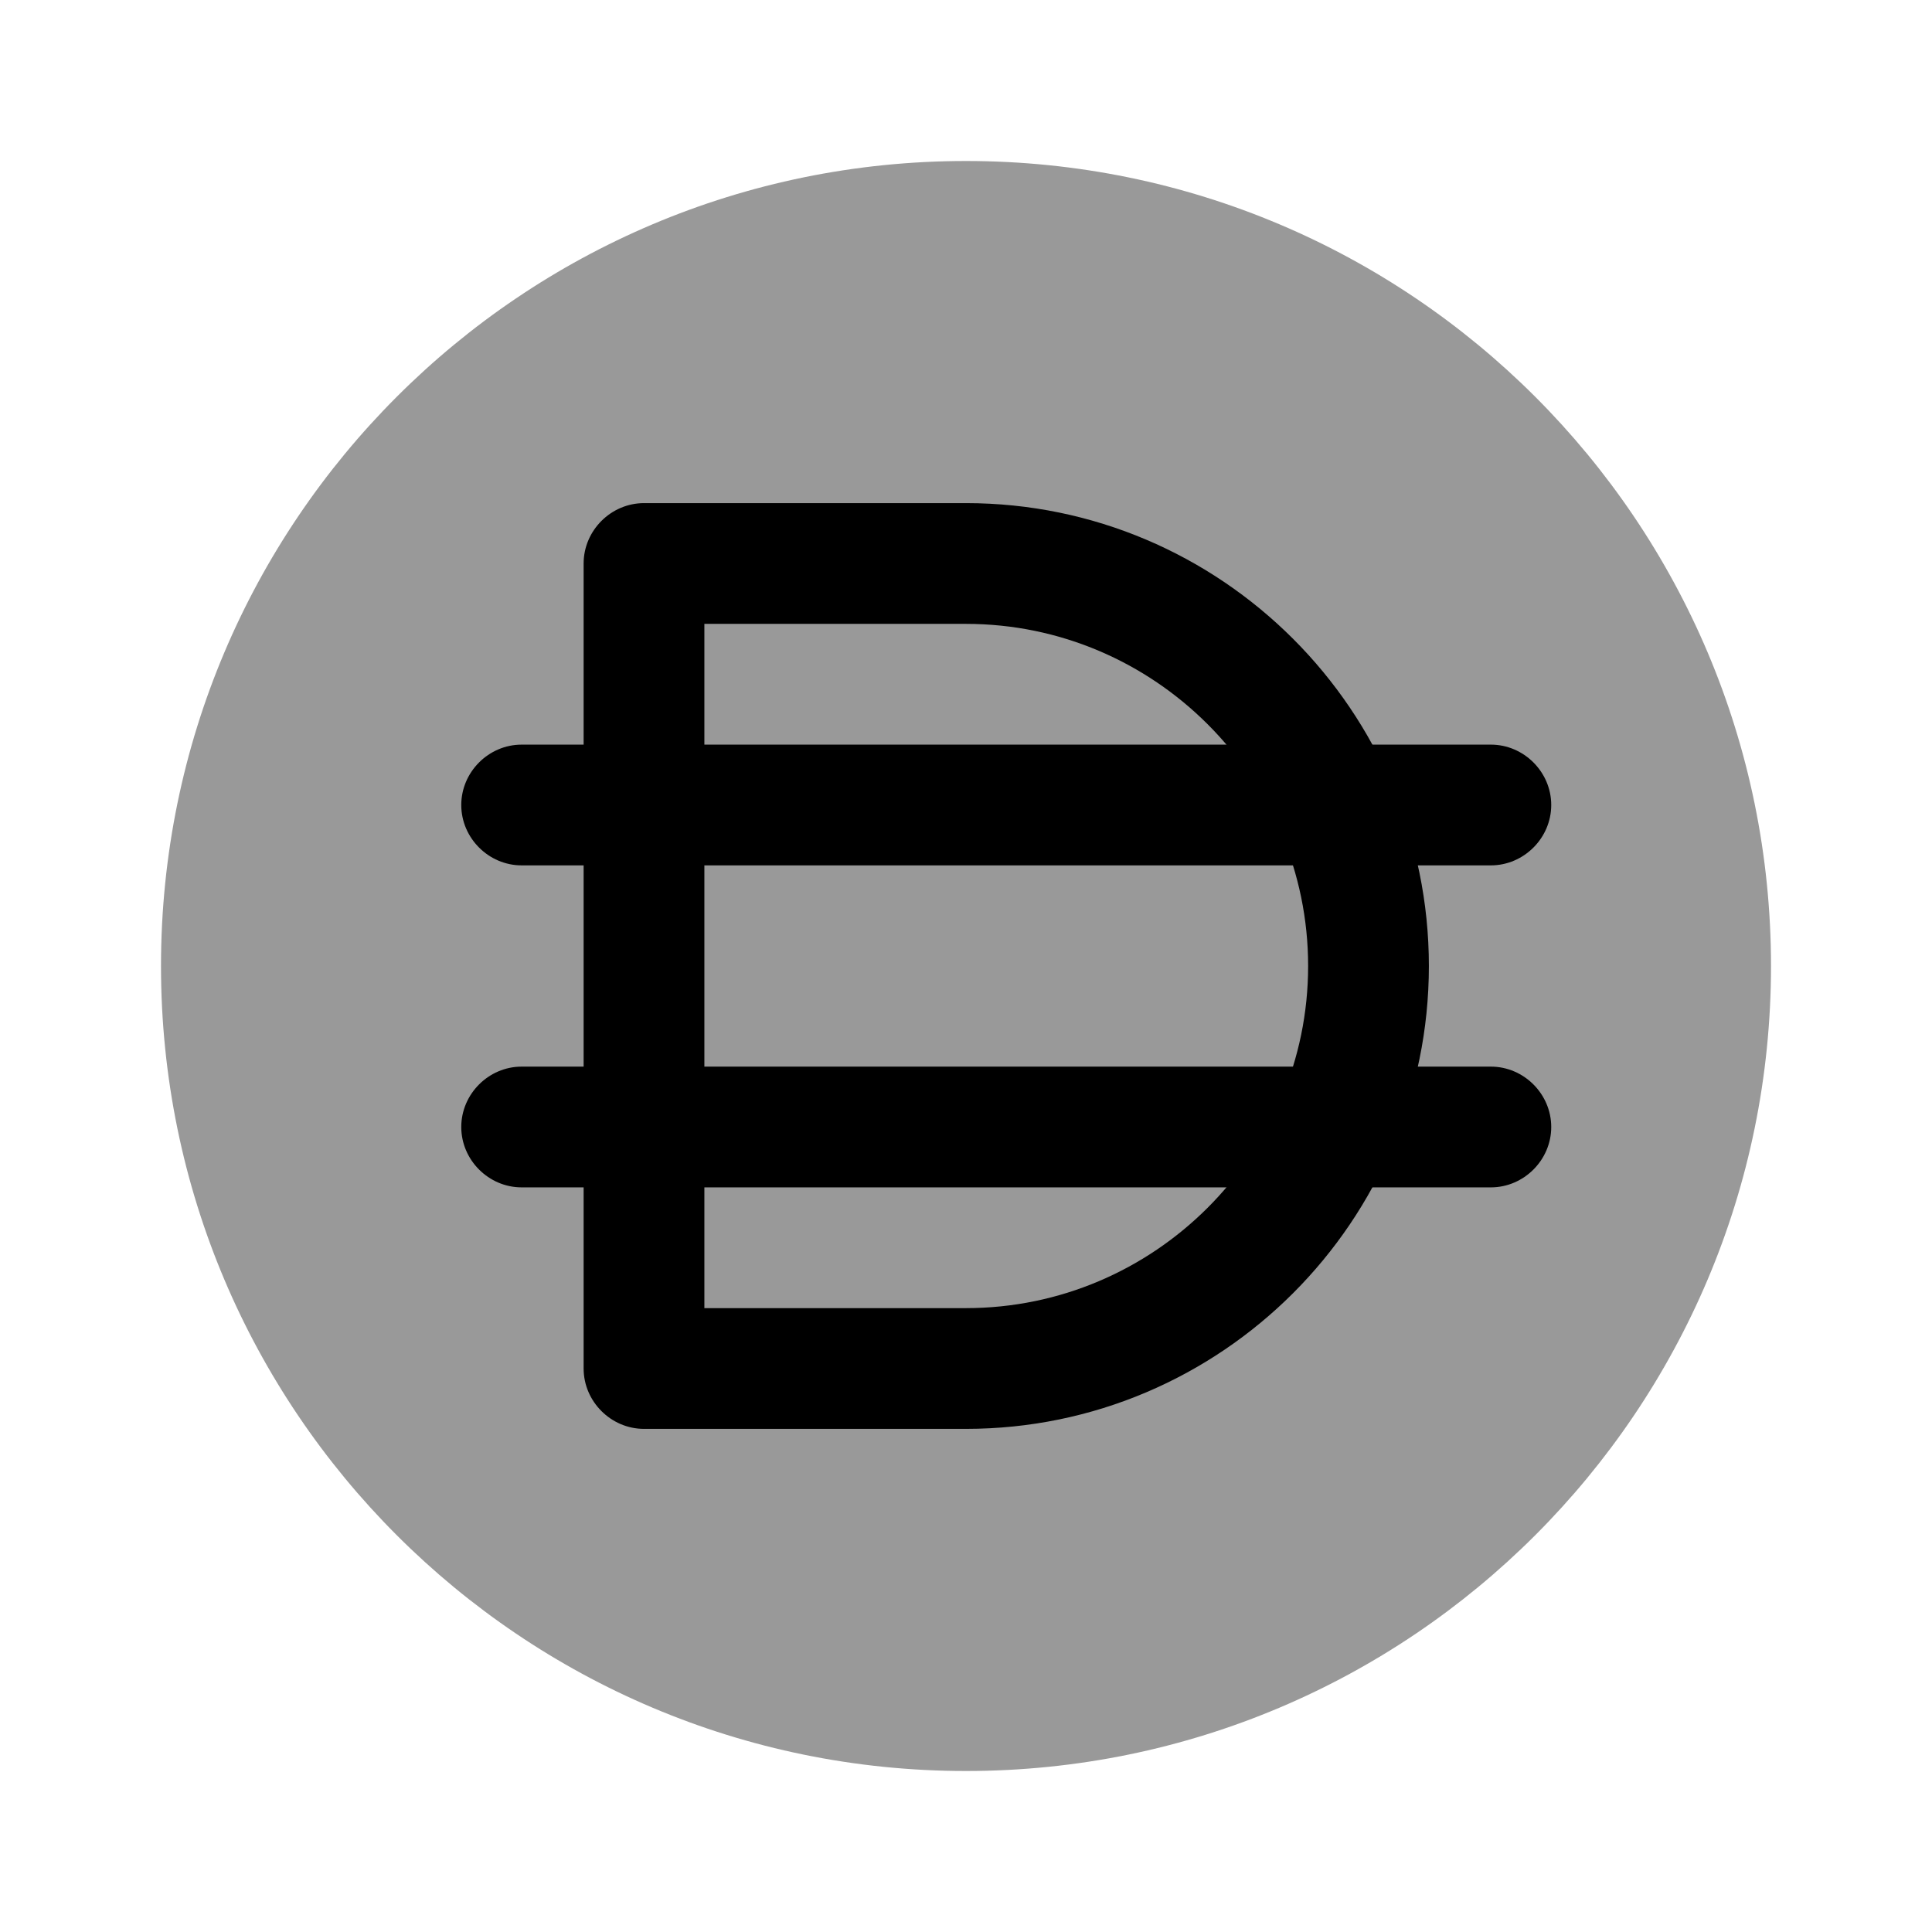 <?xml version="1.0" encoding="UTF-8"?>
<svg width="24" height="24" viewBox="0 0 24 24" xmlns="http://www.w3.org/2000/svg">
 <path d="m12 22c5.523 0 10-4.477 10-10 0-5.523-4.477-10-10-10-5.523 0-10 4.477-10 10 0 5.523 4.477 10 10 10z" opacity=".4"/>
 <path d="m12 17.75h-4c-0.41 0-0.75-0.34-0.75-0.75v-10c0-0.41 0.34-0.75 0.75-0.75h4c3.17 0 5.75 2.58 5.75 5.75s-2.58 5.75-5.75 5.75zm-3.25-1.5h3.25c2.34 0 4.25-1.91 4.25-4.25s-1.91-4.25-4.25-4.25h-3.25v8.5z"/>
 <path d="m18.52 10.75h-12.04c-0.41 0-0.75-0.34-0.75-0.75s0.34-0.75 0.75-0.75h12.04c0.41 0 0.75 0.34 0.75 0.75s-0.34 0.75-0.75 0.75z"/>
 <path d="m18.52 14.75h-12.04c-0.41 0-0.75-0.34-0.75-0.75s0.34-0.75 0.75-0.75h12.04c0.41 0 0.75 0.34 0.75 0.75s-0.34 0.75-0.75 0.75z"/>
</svg>
